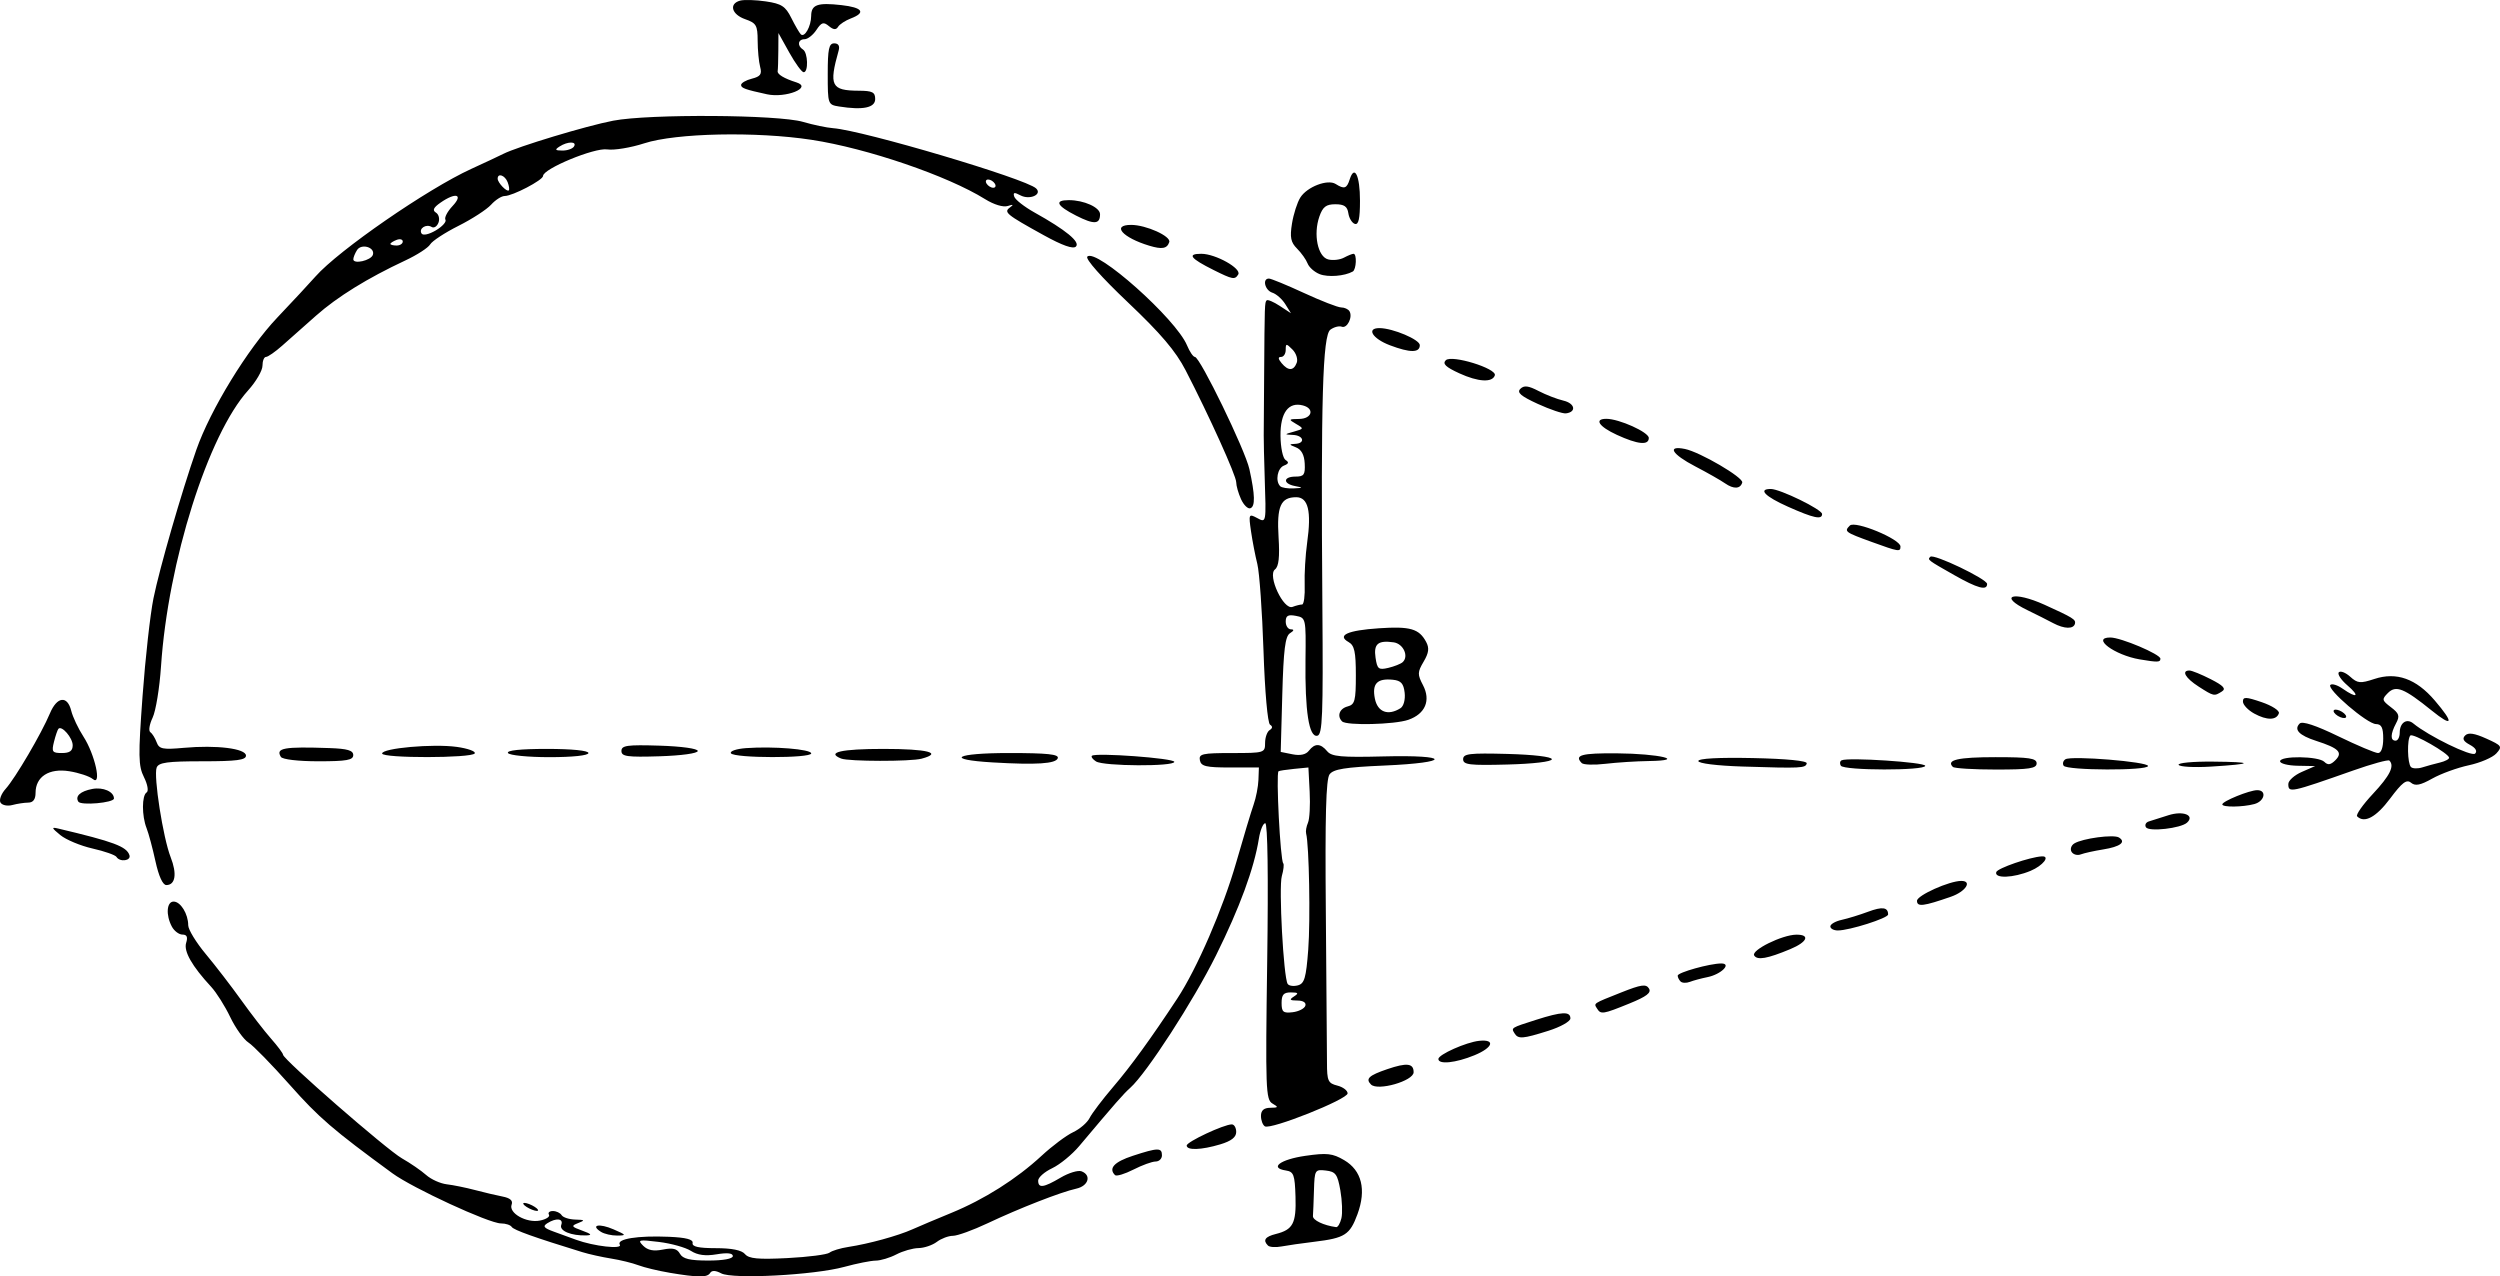 <?xml version="1.0" encoding="utf-8"?>
<svg xmlns="http://www.w3.org/2000/svg" version="1.1" viewBox="0 0 758 387">
	<title>A diagram showing the lines of sight from a position on the right hand side of a circle on the left. The labelled points on the circle are M at the top, A on the left directly opposite the point of view, B on the right nearest the point of view, and C and D which describe the visible portion of the front of the circle.</title>
	<path d="m 202.943,385.882 c -3.366,-0.564 -7.588,-1.581 -9.382,-2.26 -1.795,-0.679 -5.515,-1.593 -8.267,-2.03 -2.752,-0.438 -6.693,-1.314 -8.757,-1.948 -14.44,-4.435 -20.806,-6.709 -21.379,-7.635 -0.363,-0.588 -1.835,-1.069 -3.27,-1.069 -3.585,0 -26.764,-10.703 -32.896,-15.19 -18.108,-13.249 -22.291,-16.854 -31.148,-26.839 -5.435,-6.127 -11.064,-11.893 -12.51,-12.812 -1.446,-0.92 -3.937,-4.401 -5.536,-7.737 -1.599,-3.336 -4.197,-7.456 -5.773,-9.156 -5.818,-6.278 -8.388,-10.798 -7.583,-13.336 0.559,-1.76 0.225,-2.503 -1.122,-2.503 -1.054,0 -2.5,-1.089 -3.212,-2.42 -1.88,-3.513 -1.591,-7.588 0.537,-7.588 2.11,0 4.422,3.757 4.422,7.186 0,1.29 2.393,5.213 5.317,8.717 2.924,3.504 7.76,9.786 10.747,13.96 2.987,4.174 7.059,9.437 9.05,11.694 1.991,2.258 3.628,4.45 3.639,4.873 0.037,1.438 31.405,28.782 36.05,31.425 2.545,1.448 5.845,3.717 7.334,5.041 1.489,1.324 4.304,2.596 6.255,2.825 1.951,0.229 5.799,1.012 8.552,1.739 2.752,0.727 6.532,1.619 8.4,1.981 2.272,0.441 3.171,1.245 2.717,2.429 -0.986,2.571 4.473,5.66 8.572,4.85 1.884,-0.372 3.117,-1.176 2.741,-1.785 -0.377,-0.609 0.16,-1.108 1.192,-1.108 1.032,0 2.224,0.563 2.65,1.251 0.425,0.688 2.288,1.291 4.14,1.339 2.91,0.076 3.031,0.219 0.896,1.053 -2.233,0.872 -2.113,1.095 1.251,2.315 2.727,0.989 3.053,1.372 1.219,1.432 -4.598,0.15 -8.3,-1.394 -7.616,-3.176 0.75,-1.956 -1.512,-2.231 -4.226,-0.514 -1.456,0.921 -1.069,1.44 1.876,2.516 2.041,0.746 5.118,1.87 6.838,2.498 5.423,1.979 14.167,2.964 13.259,1.494 -1.084,-1.754 5.424,-2.802 14.888,-2.397 5.207,0.223 7.41,0.8 7.193,1.885 -0.222,1.109 1.825,1.564 7.04,1.564 4.859,0 7.858,0.608 8.841,1.794 1.164,1.402 3.978,1.666 12.897,1.21 6.275,-0.321 12.007,-1.062 12.738,-1.645 0.731,-0.584 3.3,-1.363 5.708,-1.731 6.222,-0.952 15.003,-3.364 19.39,-5.327 2.064,-0.923 7.383,-3.169 11.82,-4.99 10.007,-4.108 19.778,-10.292 27.39,-17.337 3.204,-2.965 7.498,-6.175 9.542,-7.134 2.044,-0.959 4.296,-2.9 5.004,-4.312 0.708,-1.413 3.907,-5.635 7.109,-9.383 5.41,-6.332 11.445,-14.648 19.47,-26.83 5.97,-9.062 13.865,-27.296 17.876,-41.284 2.17,-7.569 4.541,-15.45 5.27,-17.514 0.729,-2.064 1.387,-5.442 1.463,-7.506 l 0.138,-3.753 -8.73,0 c -7.316,0 -8.8,-0.355 -9.161,-2.189 -0.382,-1.94 0.719,-2.189 9.668,-2.189 9.874,0 10.1,-0.069 10.1,-3.054 0,-1.68 0.623,-3.439 1.385,-3.909 0.912,-0.563 0.951,-1.123 0.117,-1.639 -0.73,-0.451 -1.571,-9.967 -1.984,-22.443 -0.394,-11.913 -1.234,-23.734 -1.868,-26.27 -0.634,-2.536 -1.501,-7.028 -1.927,-9.984 -0.735,-5.099 -0.645,-5.305 1.752,-4.022 2.925,1.566 2.873,1.839 2.398,-12.498 -0.171,-5.161 -0.3,-10.79 -0.287,-12.51 0.014,-1.72 0.07,-9.883 0.125,-18.14 0.147,-21.741 0.162,-22.183 0.77,-22.79 0.305,-0.305 2.087,0.45 3.96,1.678 l 3.406,2.232 -1.731,-2.771 c -0.952,-1.524 -2.717,-3.084 -3.923,-3.467 -2.252,-0.715 -3.112,-4.28 -1.033,-4.28 0.638,0 5.425,1.97 10.639,4.379 5.213,2.408 10.288,4.379 11.276,4.379 0.989,0 2.114,0.512 2.501,1.138 1.082,1.75 -0.695,5.331 -2.333,4.703 -0.8,-0.307 -2.35,0.097 -3.445,0.897 -2.35,1.719 -2.909,21.032 -2.429,83.962 0.253,33.196 0.032,38.837 -1.534,39.163 -2.54,0.529 -3.772,-7.4 -3.585,-23.077 0.15,-12.531 0.114,-12.695 -2.921,-13.275 -2.373,-0.454 -3.073,-0.057 -3.073,1.741 0,1.281 0.704,2.337 1.564,2.348 1.056,0.014 0.965,0.398 -0.282,1.186 -1.441,0.911 -1.95,4.978 -2.325,18.575 l -0.479,17.408 3.576,0.72 c 2.343,0.472 4.055,0.099 4.964,-1.079 1.797,-2.327 3.536,-2.278 5.557,0.157 1.346,1.622 4.252,1.889 17.026,1.564 20.517,-0.522 20.789,1.879 0.313,2.767 -11.972,0.519 -15.461,1.081 -16.629,2.678 -1.08,1.478 -1.383,12.663 -1.127,41.625 0.192,21.782 0.35,42.382 0.35,45.776 0,5.54 0.32,6.252 3.127,6.957 1.72,0.432 3.127,1.494 3.127,2.361 0,1.813 -23.305,11.098 -25.088,9.996 -0.65,-0.402 -1.182,-1.823 -1.182,-3.159 0,-1.673 0.876,-2.44 2.815,-2.466 2.495,-0.032 2.568,-0.182 0.648,-1.3 -2.005,-1.169 -2.122,-4.374 -1.574,-43.123 0.367,-25.906 0.141,-41.86 -0.592,-41.86 -0.651,0 -1.521,2.111 -1.933,4.691 -1.437,8.997 -5.805,20.896 -12.983,35.36 -6.853,13.81 -21.063,35.76 -26.008,40.175 -2.099,1.874 -4.367,4.462 -15.485,17.672 -2.174,2.583 -5.863,5.603 -8.197,6.71 -2.335,1.108 -4.245,2.795 -4.245,3.748 0,2.389 1.607,2.177 6.819,-0.898 2.453,-1.448 5.3,-2.31 6.326,-1.916 3.086,1.184 2.109,4.446 -1.574,5.257 -4.695,1.034 -17.212,5.918 -26.922,10.506 -4.419,2.088 -9.139,3.796 -10.489,3.796 -1.35,0 -3.547,0.827 -4.883,1.837 -1.336,1.01 -3.836,1.858 -5.556,1.884 -1.72,0.025 -4.74,0.888 -6.711,1.916 -1.971,1.028 -4.785,1.875 -6.255,1.884 -1.469,0.007 -5.768,0.864 -9.552,1.901 -9.102,2.495 -33.868,3.797 -37.299,1.961 -1.701,-0.91 -2.845,-0.953 -3.356,-0.126 -0.878,1.421 -3.591,1.407 -12.376,-0.066 z m 19.255,-5.045 c 0,-0.89 -1.697,-1.074 -4.905,-0.532 -3.415,0.577 -5.791,0.26 -7.819,-1.043 -1.602,-1.03 -5.958,-2.247 -9.68,-2.705 -6.165,-0.759 -6.591,-0.657 -4.792,1.142 1.393,1.393 3.157,1.738 5.986,1.173 3.013,-0.603 4.299,-0.288 5.167,1.262 0.872,1.558 2.982,2.064 8.599,2.064 4.529,0 7.444,-0.533 7.444,-1.361 z m 173.582,-75.89 c 0.311,-0.948 -0.636,-1.571 -2.405,-1.583 -2.344,-0.014 -2.549,-0.258 -1.042,-1.232 1.517,-0.981 1.338,-1.216 -0.938,-1.232 -2.193,-0.014 -2.815,0.69 -2.815,3.192 0,2.745 0.485,3.153 3.344,2.815 1.839,-0.218 3.575,-1.1 3.857,-1.96 z m 0.877,-17.008 c 0.683,-8.967 0.269,-31.77 -0.64,-35.223 -0.181,-0.688 0.072,-2.159 0.563,-3.268 0.49,-1.109 0.721,-5.331 0.511,-9.383 l -0.38,-7.366 -4.378,0.429 c -2.408,0.236 -4.518,0.563 -4.688,0.726 -0.799,0.769 0.551,27.027 1.435,27.911 0.287,0.287 0.092,2.028 -0.433,3.868 -0.961,3.366 0.514,30.65 1.766,32.676 0.369,0.597 1.75,0.804 3.069,0.459 2.03,-0.531 2.518,-2.195 3.175,-10.829 z M 394.79,183.283 c 0.552,0 0.907,-2.674 0.789,-5.942 -0.118,-3.268 0.221,-9.039 0.752,-12.823 1.339,-9.529 0.317,-13.761 -3.322,-13.761 -4.71,0 -5.932,2.772 -5.347,12.131 0.376,6.021 0.057,8.877 -1.089,9.762 -2.351,1.815 2.604,12.402 5.317,11.361 1.043,-0.4 2.347,-0.727 2.899,-0.727 z m -2.147,-35.912 c -3.738,-0.72 -3.614,-2.87 0.166,-2.87 2.553,0 2.953,-0.567 2.782,-3.951 -0.134,-2.655 -1.009,-4.268 -2.668,-4.916 -2.114,-0.826 -2.154,-0.978 -0.281,-1.053 3.228,-0.13 2.666,-2.569 -0.625,-2.715 -2.674,-0.118 -2.658,-0.169 0.313,-1.003 3.027,-0.85 3.047,-0.925 0.625,-2.339 -2.343,-1.368 -2.283,-1.463 0.938,-1.499 3.903,-0.043 4.776,-3.15 1.152,-4.098 -4.382,-1.146 -6.859,2.2 -6.8,9.183 0.032,3.588 0.717,6.852 1.549,7.366 1.08,0.667 0.945,1.134 -0.487,1.684 -1.988,0.763 -2.709,4.698 -1.147,6.26 0.459,0.459 2.288,0.757 4.066,0.664 2.945,-0.155 2.982,-0.218 0.417,-0.713 z m 0.523,-37.371 c 0.417,-1.085 -0.164,-2.895 -1.29,-4.021 -1.896,-1.896 -2.048,-1.889 -2.048,0.097 0,1.18 -0.632,2.145 -1.404,2.145 -0.97,0 -0.923,0.58 0.153,1.877 2.007,2.418 3.637,2.384 4.589,-0.097 z m -8.715,267.654 c -1.624,-1.624 -0.898,-2.687 2.401,-3.515 5.182,-1.301 6.195,-3.233 5.944,-11.333 -0.205,-6.633 -0.545,-7.554 -2.923,-7.915 -5.117,-0.778 -1.7,-3.348 5.911,-4.445 6.549,-0.944 8.226,-0.759 11.746,1.297 5.354,3.127 6.794,8.948 4.056,16.395 -2.303,6.264 -3.818,7.237 -13.001,8.352 -3.784,0.46 -8.315,1.107 -10.068,1.439 -1.753,0.332 -3.583,0.208 -4.066,-0.275 z m 22.264,-8.28 c 0.369,-1.548 0.227,-5.348 -0.317,-8.444 -0.861,-4.905 -1.428,-5.681 -4.401,-6.026 -3.298,-0.383 -3.418,-0.184 -3.6,5.942 -0.103,3.486 -0.244,7.017 -0.313,7.846 -0.105,1.258 3.223,2.851 7.044,3.372 0.503,0.068 1.216,-1.142 1.586,-2.69 z m -224.513,4.115 c -3.31,-2.093 -0.517,-2.634 3.84,-0.743 3.867,1.679 3.97,1.849 1.128,1.877 -1.72,0.018 -3.956,-0.494 -4.968,-1.134 z m -22.554,-7.555 c -1.032,-0.667 -1.314,-1.213 -0.625,-1.213 0.688,0 2.095,0.546 3.127,1.213 1.032,0.667 1.314,1.213 0.625,1.213 -0.688,0 -2.095,-0.546 -3.127,-1.213 z m 178.42,-9.645 c -2.048,-2.048 -0.243,-4.005 5.397,-5.849 7.633,-2.497 8.835,-2.516 8.835,-0.144 0,1.032 -0.867,1.877 -1.926,1.877 -1.059,0 -4.086,1.102 -6.726,2.448 -2.64,1.347 -5.15,2.097 -5.58,1.668 z m 21.737,-8.967 c 0,-1.124 11.281,-6.409 13.68,-6.409 0.732,0 1.332,1.037 1.332,2.304 0,1.591 -1.497,2.753 -4.836,3.753 -5.747,1.722 -10.175,1.875 -10.175,0.352 z m 55.877,-18.503 c -1.734,-1.734 -0.662,-2.743 4.952,-4.655 5.938,-2.023 7.975,-1.785 7.975,0.933 0,2.64 -10.877,5.772 -12.927,3.722 z m 20.433,-7.733 c 0,-1.346 8.423,-5.095 12.372,-5.508 5.038,-0.526 4.183,2.066 -1.444,4.379 -5.675,2.333 -10.928,2.876 -10.928,1.128 z m 23.092,-7.779 c -1.052,-1.702 -1.139,-1.647 6.541,-4.1 7.838,-2.503 10.398,-2.607 10.398,-0.424 0,0.906 -3.005,2.595 -6.678,3.753 -7.819,2.465 -9.153,2.565 -10.262,0.771 z m 25.02,-7.506 c -1.028,-1.663 -1.376,-1.431 7.364,-4.904 6.017,-2.392 7.5,-2.602 8.373,-1.191 0.796,1.288 -0.691,2.428 -5.961,4.572 -8.004,3.257 -8.642,3.356 -9.775,1.522 z m 25.319,-8.218 c -0.48,-0.48 -0.873,-1.275 -0.873,-1.767 0,-0.964 9.767,-3.693 13.217,-3.693 3.286,0 -0.05,3.308 -4.175,4.14 -1.877,0.379 -4.286,1.027 -5.354,1.441 -1.068,0.414 -2.335,0.359 -2.815,-0.121 z m 22.319,-7.883 c -0.985,-1.593 8.477,-6.265 12.774,-6.307 4.291,-0.042 3.36,2.213 -1.803,4.371 -6.977,2.915 -10.032,3.455 -10.97,1.936 z m 23.094,-8.813 c 0,-0.675 1.548,-1.567 3.44,-1.983 1.892,-0.416 5.487,-1.522 7.99,-2.459 4.327,-1.62 6.084,-1.382 6.084,0.825 0,1.117 -11.726,4.844 -15.239,4.844 -1.251,0 -2.275,-0.552 -2.275,-1.227 z m 26.271,-7.763 c 0,-1.638 9.826,-6.043 13.448,-6.029 3.406,0.014 1.295,3.241 -3.127,4.781 -8.389,2.922 -10.321,3.156 -10.321,1.248 z M 47.14,261.16 c -0.864,-3.956 -2.079,-8.487 -2.702,-10.067 -1.465,-3.72 -1.455,-9.915 0.018,-10.825 0.649,-0.401 0.3,-2.413 -0.8,-4.619 -1.721,-3.449 -1.771,-6.351 -0.428,-24.697 0.837,-11.434 2.322,-24.729 3.302,-29.546 1.856,-9.129 8.496,-32.134 12.991,-45.008 4.246,-12.161 15.548,-30.626 24.543,-40.098 4.556,-4.797 9.775,-10.411 11.598,-12.475 7.032,-7.961 33.931,-26.54 47.229,-32.62 4.056,-1.855 8.417,-3.899 9.69,-4.543 4.393,-2.223 25.231,-8.516 33.339,-10.069 10.901,-2.088 50.045,-1.843 57.545,0.36 3.096,0.91 7.209,1.771 9.14,1.914 9.065,0.673 58.388,15.303 61.53,18.252 1.987,1.865 -1.951,3.604 -4.758,2.102 -1.851,-0.991 -2.277,-0.899 -1.859,0.4 0.299,0.927 3.067,3.093 6.151,4.813 9.515,5.306 13.931,8.938 12.548,10.321 -0.841,0.841 -4.079,-0.304 -9.792,-3.461 -11.429,-6.316 -12.205,-6.96 -10.158,-8.431 1.149,-0.826 0.942,-0.945 -0.707,-0.408 -1.375,0.448 -4.192,-0.401 -6.875,-2.071 -11.383,-7.088 -35.677,-15.394 -52.619,-17.989 -16.795,-2.573 -41.102,-2.066 -50.718,1.057 -4.103,1.333 -9.169,2.166 -11.259,1.851 -3.848,-0.579 -19.437,5.874 -19.437,8.046 0,1.255 -9.238,6.082 -11.641,6.082 -0.953,0 -2.805,1.188 -4.116,2.639 -1.311,1.451 -5.761,4.336 -9.889,6.411 -4.128,2.075 -7.988,4.604 -8.578,5.621 -0.59,1.017 -3.967,3.203 -7.506,4.858 -11.508,5.382 -20.612,11.01 -27.098,16.751 -3.498,3.096 -8.104,7.178 -10.234,9.07 -2.131,1.892 -4.354,3.44 -4.94,3.44 -0.586,0 -1.065,1.198 -1.065,2.663 0,1.465 -1.951,4.822 -4.335,7.461 -12.164,13.464 -24.305,51.913 -26.431,83.703 -0.437,6.537 -1.583,13.536 -2.546,15.553 -0.963,2.018 -1.28,3.988 -0.704,4.379 0.576,0.391 1.44,1.773 1.921,3.071 0.761,2.057 1.815,2.275 8.181,1.698 10.015,-0.908 18.911,0.202 18.911,2.359 0,1.343 -2.854,1.714 -13.175,1.714 -10.665,0 -13.314,0.364 -13.908,1.912 -0.985,2.566 1.944,21.31 4.245,27.172 1.978,5.039 1.447,8.447 -1.317,8.447 -1.073,0 -2.304,-2.696 -3.286,-7.193 z M 113.055,77.259 c 0.747,-2.268 -3.478,-3.529 -4.804,-1.434 -0.608,0.96 -1.114,2.207 -1.125,2.771 -0.03,1.618 5.356,0.403 5.929,-1.337 z m 9.064,-4.027 c 0,-0.666 -0.844,-0.888 -1.876,-0.492 -1.032,0.396 -1.876,0.941 -1.876,1.212 0,0.271 0.844,0.492 1.876,0.492 1.032,0 1.876,-0.545 1.876,-1.212 z m 12.936,-6.617 c -0.379,-0.613 0.594,-2.48 2.163,-4.149 3.374,-3.591 0.949,-4.247 -3.689,-0.998 -2.115,1.481 -2.482,2.3 -1.347,3.001 0.858,0.531 1.201,1.902 0.762,3.047 -0.439,1.145 -1.366,1.732 -2.059,1.303 -1.669,-1.032 -4.002,0.471 -3.071,1.977 0.423,0.684 2.252,0.287 4.331,-0.941 1.979,-1.169 3.289,-2.627 2.91,-3.24 z m 18.859,-11.384 c -0.804,-2.096 -3.023,-2.87 -3.023,-1.055 0,1.217 2.791,4.131 3.386,3.536 0.234,-0.234 0.071,-1.351 -0.363,-2.481 z m 147.72,0.446 c -0.425,-0.688 -1.336,-1.251 -2.024,-1.251 -0.688,0 -0.903,0.563 -0.478,1.251 0.425,0.688 1.336,1.251 2.024,1.251 0.688,0 0.903,-0.563 0.478,-1.251 z M 174.034,44.418 c 0.984,-1.593 -1.914,-1.593 -4.378,0 -1.526,0.986 -1.364,1.216 0.864,1.232 1.507,0.011 3.089,-0.544 3.514,-1.232 z m 431.236,219.991 c 0.392,-1.175 10.165,-4.544 13.802,-4.758 2.674,-0.157 0.374,2.81 -3.4,4.387 -5.234,2.187 -11.076,2.396 -10.402,0.371 z M 35.306,259.808 c -0.353,-0.572 -3.623,-1.716 -7.267,-2.543 -3.644,-0.827 -8.032,-2.659 -9.752,-4.071 -2.686,-2.206 -2.774,-2.484 -0.625,-1.975 16.843,3.992 20.715,5.439 21.583,8.064 0.57,1.723 -2.912,2.187 -3.939,0.525 z m 592.801,-1.517 c -0.502,-0.812 -0.136,-1.96 0.812,-2.551 2.472,-1.541 11.932,-2.809 13.54,-1.815 2.258,1.395 0.405,2.796 -4.798,3.628 -2.707,0.433 -5.759,1.108 -6.782,1.501 -1.023,0.392 -2.27,0.049 -2.772,-0.763 z m 22.548,-7.458 c -0.429,-0.694 -0.041,-1.49 0.863,-1.769 0.904,-0.279 3.578,-1.126 5.943,-1.884 4.474,-1.434 8.088,0.007 5.646,2.248 -1.885,1.73 -11.574,2.824 -12.451,1.405 z m 64.025,-3.318 c -0.452,-0.452 1.706,-3.524 4.795,-6.827 5.167,-5.524 6.614,-8.451 4.984,-10.082 -0.348,-0.348 -5.274,1.002 -10.946,3 -19.148,6.746 -19.695,6.86 -19.695,4.1 0,-1.03 1.83,-2.673 4.066,-3.651 l 4.066,-1.778 -5.317,-0.102 c -2.924,-0.056 -5.317,-0.665 -5.317,-1.353 0,-1.729 11.679,-1.581 13.43,0.17 1.06,1.06 1.908,0.933 3.343,-0.501 2.339,-2.339 1.043,-3.645 -5.809,-5.852 -5.195,-1.673 -6.862,-3.423 -5.019,-5.266 0.797,-0.797 4.876,0.548 11.707,3.862 5.766,2.797 11.19,5.086 12.053,5.086 0.959,0 1.569,-1.702 1.569,-4.379 0,-3.326 -0.526,-4.385 -2.189,-4.404 -2.667,-0.032 -15.044,-10.644 -13.842,-11.867 0.472,-0.48 2.145,0.028 3.719,1.132 4.393,3.077 5.38,2.378 1.436,-1.017 -1.931,-1.662 -3.091,-3.441 -2.579,-3.954 0.512,-0.513 2.062,0.091 3.445,1.343 2.233,2.021 3.058,2.097 7.357,0.678 6.665,-2.2 12.628,-0.072 18.27,6.521 5.944,6.945 5.543,8.283 -0.918,3.061 -8.382,-6.775 -10.852,-7.763 -13.281,-5.316 -1.891,1.905 -1.823,2.225 0.92,4.305 2.493,1.891 2.741,2.662 1.564,4.862 -1.734,3.241 -1.792,5.282 -0.148,5.282 0.688,0 1.251,-1.093 1.251,-2.428 0,-3.019 2.116,-4.453 4.121,-2.791 4.585,3.801 17.683,10.188 18.735,9.136 0.742,-0.742 0.151,-1.734 -1.589,-2.665 -1.975,-1.057 -2.385,-1.869 -1.427,-2.827 0.958,-0.958 2.798,-0.688 6.405,0.938 4.74,2.137 4.933,2.424 3.045,4.51 -1.109,1.225 -4.862,2.838 -8.339,3.584 -3.478,0.746 -8.463,2.559 -11.079,4.029 -3.616,2.032 -5.163,2.336 -6.453,1.265 -1.339,-1.111 -2.675,-0.098 -6.335,4.805 -4.225,5.659 -7.802,7.588 -9.998,5.391 z m 25.112,-16.314 c 1.548,-0.369 2.797,-1.027 2.775,-1.463 -0.064,-1.283 -10.953,-7.522 -11.746,-6.729 -1.038,1.038 -0.896,8.476 0.182,9.554 0.499,0.499 2.047,0.547 3.44,0.107 1.394,-0.439 3.8,-1.101 5.348,-1.469 z M 0.158,243.349 c -0.494,-0.799 0.209,-2.678 1.562,-4.175 2.905,-3.215 10.891,-16.831 13.415,-22.872 2.141,-5.125 5.291,-5.517 6.459,-0.805 0.469,1.892 2.131,5.411 3.693,7.819 3.516,5.422 5.672,15.232 2.829,12.878 -1.002,-0.83 -4.201,-1.889 -7.109,-2.354 -6.14,-0.982 -10.227,1.639 -10.227,6.559 0,1.953 -0.731,2.939 -2.189,2.951 -1.204,0.011 -3.392,0.34 -4.863,0.735 -1.47,0.395 -3.078,0.064 -3.571,-0.735 z M 22.04,225.972 c 0,-2.242 -3.272,-6.055 -4.307,-5.02 -0.271,0.272 -0.882,2.041 -1.356,3.931 -0.776,3.092 -0.534,3.438 2.4,3.438 2.358,0 3.263,-0.651 3.263,-2.349 z m 1.709,17.091 c -1.029,-1.666 0.6,-3.154 4.215,-3.848 3.293,-0.632 6.586,0.812 6.586,2.889 0,1.305 -10.036,2.196 -10.801,0.958 z m 650.053,0.832 c 0,-0.955 8.249,-4.315 10.593,-4.315 2.975,0 2.257,3.37 -0.898,4.216 -3.545,0.95 -9.695,1.013 -9.695,0.099 z M 528.375,232.416 c -7.802,-0.248 -13.448,-0.95 -13.448,-1.672 0,-0.781 6.179,-1.115 16.576,-0.896 10.221,0.215 16.471,0.829 16.302,1.6 -0.321,1.467 -1.648,1.533 -19.429,0.968 z m 29.764,-0.256 c -0.396,-0.641 -0.288,-1.376 0.239,-1.635 1.957,-0.96 25.353,0.581 25.353,1.669 0,1.498 -24.665,1.465 -25.592,-0.035 z m 33.966,0.365 c -2.113,-2.113 1.576,-2.953 12.967,-2.953 10.22,0 12.436,0.334 12.436,1.877 0,1.541 -2.201,1.877 -12.301,1.877 -6.766,0 -12.661,-0.36 -13.101,-0.8 z m 33.587,-0.365 c -0.396,-0.641 -0.146,-1.519 0.554,-1.952 1.839,-1.136 25.038,0.751 25.038,2.037 0,1.464 -24.685,1.382 -25.592,-0.085 z m 34.872,-0.251 c -0.369,-0.597 4.288,-1.042 10.349,-0.987 12.713,0.114 12.486,0.708 -0.58,1.513 -5.004,0.308 -9.4,0.072 -9.769,-0.526 z M 301.009,231.169 c -14.792,-0.87 -11.417,-2.848 4.858,-2.848 11.734,0 15.245,0.37 14.851,1.564 -0.555,1.685 -6.412,2.066 -19.709,1.284 z m 31.311,-0.297 c -1.012,-0.64 -1.575,-1.413 -1.251,-1.717 1.083,-1.017 24.983,0.742 24.983,1.839 0,1.457 -21.409,1.348 -23.732,-0.122 z m 111.301,-0.674 c 0,-1.681 1.919,-1.911 13.448,-1.606 7.895,0.209 13.448,0.872 13.448,1.606 0,0.734 -5.553,1.398 -13.448,1.606 -11.529,0.304 -13.448,0.075 -13.448,-1.606 z m 35.966,1.169 c -2.363,-2.418 -0.132,-3.039 10.633,-2.957 12.899,0.098 21.485,2.168 9.695,2.337 -3.784,0.054 -9.695,0.432 -13.135,0.84 -3.44,0.407 -6.677,0.309 -7.193,-0.22 z M 85.163,229.488 c -1.662,-2.69 0.881,-3.15 14.75,-2.669 5.449,0.189 7.193,0.705 7.193,2.126 0,1.52 -2.007,1.877 -10.56,1.877 -6.129,0 -10.905,-0.56 -11.384,-1.334 z m 169.872,0.506 c -4.626,-1.867 0.014,-2.925 12.823,-2.925 13.427,0 18.134,1.206 11.572,2.965 -3.342,0.896 -22.152,0.865 -24.394,-0.04 z m -139.172,-1.528 c 0,-1.624 15.424,-2.998 22.592,-2.012 3.401,0.468 5.868,1.361 5.483,1.984 -0.904,1.463 -28.074,1.49 -28.074,0.028 z m 38.155,-0.146 c -0.496,-0.802 3.74,-1.251 11.811,-1.251 7.555,0 12.584,0.5 12.584,1.251 0,0.746 -4.771,1.251 -11.811,1.251 -6.524,0 -12.157,-0.56 -12.584,-1.251 z m 34.402,-0.626 c 0,-1.677 1.722,-1.917 11.572,-1.611 6.641,0.206 11.572,0.893 11.572,1.611 0,0.718 -4.931,1.404 -11.572,1.611 -9.849,0.306 -11.572,0.066 -11.572,-1.611 z m 33.196,0.699 c -0.4,-0.648 1.678,-1.351 4.617,-1.564 8.264,-0.597 19.731,0.334 19.731,1.602 0,1.513 -23.413,1.477 -24.349,-0.038 z m 185.309,-9.665 c -1.629,-1.629 -0.798,-3.888 1.668,-4.533 2.203,-0.576 2.502,-1.706 2.502,-9.466 0,-7.088 -0.428,-9.054 -2.189,-10.047 -3.648,-2.058 -0.357,-3.553 9.23,-4.193 9.453,-0.631 12.134,0.145 14.267,4.13 1.004,1.876 0.821,3.321 -0.758,5.995 -1.874,3.173 -1.894,3.88 -0.2,7.113 2.433,4.644 0.709,8.724 -4.446,10.521 -4.158,1.449 -18.755,1.798 -20.074,0.479 z m 17.718,-4.012 c 0.945,-0.599 1.486,-2.618 1.251,-4.672 -0.32,-2.804 -1.116,-3.69 -3.54,-3.941 -4.804,-0.498 -6.399,1.167 -5.488,5.724 0.819,4.097 4.005,5.281 7.777,2.89 z m 0.643,-13.948 c 1.947,-1.765 0.213,-5.595 -2.723,-6.013 -4.766,-0.678 -6.114,0.465 -5.498,4.663 0.506,3.446 0.918,3.775 3.866,3.082 1.815,-0.427 3.775,-1.206 4.355,-1.732 z m 258.211,15.593 c -1.892,-1.036 -3.44,-2.675 -3.44,-3.643 0,-1.488 0.882,-1.46 5.688,0.177 3.128,1.066 5.474,2.58 5.213,3.364 -0.719,2.159 -3.63,2.198 -7.461,0.101 z m 25.332,0.699 c -0.992,-0.613 -1.523,-1.396 -1.179,-1.74 0.344,-0.344 1.437,-0.124 2.43,0.489 0.992,0.613 1.523,1.396 1.179,1.74 -0.344,0.344 -1.437,0.124 -2.43,-0.489 z m -42.221,-8.901 c -4.005,-2.565 -5.31,-4.86 -2.765,-4.86 0.715,0 3.615,1.181 6.444,2.624 3.893,1.986 4.717,2.894 3.39,3.734 -2.358,1.493 -2.421,1.48 -7.07,-1.498 z m -17.827,-8.231 c -7.653,-1.291 -14.84,-6.638 -8.924,-6.638 3.182,0 15.179,5.076 15.179,6.422 0,1.109 -0.796,1.137 -6.255,0.216 z m -26.271,-11.002 c -1.72,-0.915 -5.239,-2.688 -7.819,-3.938 -9.069,-4.397 -4.207,-5.899 5.234,-1.617 8.523,3.866 9.487,4.46 9.218,5.677 -0.387,1.748 -3.217,1.696 -6.634,-0.122 z m -30.024,-14.577 c -8.097,-4.596 -8.13,-4.621 -7.214,-5.537 1.004,-1.004 17.222,6.754 17.222,8.239 0,2.117 -2.894,1.336 -10.008,-2.702 z m -25.02,-10.047 c -8.096,-2.941 -8.386,-3.159 -6.593,-4.952 1.586,-1.586 15.35,4.107 15.35,6.348 0,1.686 -0.482,1.609 -8.757,-1.396 z M 542.136,153.643 c -6.996,-3.117 -9.205,-5.388 -5.239,-5.388 2.817,0 15.56,6.222 15.56,7.597 0,1.804 -2.525,1.264 -10.321,-2.209 z m -165.852,-2.287 c -0.807,-1.77 -1.466,-4.087 -1.466,-5.147 0,-1.986 -8.181,-20.088 -15.34,-33.941 -3.006,-5.818 -7.516,-11.125 -17.491,-20.587 -8.011,-7.598 -12.984,-13.205 -12.31,-13.879 2.679,-2.679 26.91,18.896 30.234,26.92 0.797,1.925 1.87,3.499 2.383,3.499 1.542,0 15.242,28.204 16.522,34.014 1.727,7.841 1.811,11.342 0.283,11.871 -0.741,0.257 -2.008,-0.981 -2.815,-2.752 z m 146.752,-4.807 c -1.363,-0.947 -5.434,-3.261 -9.046,-5.143 -7.105,-3.701 -8.707,-6.406 -3.127,-5.28 4.555,0.919 17.818,8.681 17.385,10.174 -0.569,1.964 -2.602,2.061 -5.211,0.249 z m -32.815,-14.71 c -5.454,-2.507 -6.986,-4.851 -3.169,-4.851 3.871,0 12.864,4.055 12.864,5.8 0,2.31 -3.311,1.986 -9.695,-0.948 z m -23.96,-9.377 c -5.162,-2.367 -6.413,-3.445 -5.294,-4.563 1.118,-1.118 2.419,-0.967 5.508,0.642 2.224,1.158 5.616,2.474 7.538,2.924 3.528,0.826 4.058,3.456 0.78,3.872 -0.975,0.124 -4.814,-1.17 -8.531,-2.874 z m -23.793,-9.274 c -4.152,-1.902 -5.175,-2.891 -4.101,-3.965 1.744,-1.744 15.548,2.509 14.867,4.581 -0.741,2.254 -5.04,2.008 -10.767,-0.615 z m -21.052,-8.505 c -5.317,-2.014 -7.255,-5.235 -3.127,-5.2 4.047,0.035 12.197,3.486 12.197,5.165 0,2.354 -2.916,2.365 -9.07,0.035 z M 367.974,81.874 c -7.084,-3.534 -8.141,-4.93 -3.728,-4.924 4.316,0.007 12.292,4.477 11.184,6.27 -1.023,1.655 -1.68,1.536 -7.457,-1.346 z m 32.148,1.246 c -1.563,-0.611 -3.209,-2.067 -3.657,-3.235 -0.448,-1.168 -1.885,-3.194 -3.194,-4.503 -1.914,-1.914 -2.215,-3.399 -1.539,-7.602 0.462,-2.873 1.6,-6.424 2.53,-7.892 2.062,-3.257 8.285,-5.64 10.713,-4.103 2.602,1.648 3.37,1.399 4.251,-1.378 1.463,-4.611 3.122,-1.184 3.122,6.451 0,5.47 -0.429,7.395 -1.564,7.022 -0.86,-0.283 -1.744,-1.738 -1.963,-3.232 -0.303,-2.055 -1.263,-2.717 -3.943,-2.717 -2.807,0 -3.814,0.775 -4.843,3.727 -1.88,5.392 -0.496,12.167 2.654,12.991 1.407,0.368 3.556,0.135 4.775,-0.518 1.22,-0.653 2.536,-1.187 2.925,-1.187 1.059,0 0.854,4.774 -0.231,5.383 -2.488,1.396 -7.482,1.79 -10.036,0.792 z m -51.648,-8.618 c -8.162,-2.462 -11.528,-6.314 -5.516,-6.314 4.529,0 12.156,3.444 11.563,5.221 -0.663,1.988 -2.175,2.261 -6.047,1.093 z m -22.203,-9.129 c -5.913,-3.003 -6.705,-4.691 -2.199,-4.691 4.581,0 9.464,2.205 9.464,4.274 0,3.092 -1.796,3.195 -7.264,0.418 z M 254.41,32.291 c -3.395,-0.541 -3.44,-0.67 -3.44,-9.848 0,-7.61 0.356,-9.3 1.961,-9.3 1.268,0 1.743,0.773 1.344,2.189 -2.998,10.647 -2.255,12.135 6.077,12.174 4.162,0.018 5.004,0.444 5.004,2.525 0,2.647 -3.712,3.413 -10.946,2.259 z m -21.893,-3.713 c -6.545,-1.42 -7.818,-1.878 -7.818,-2.812 0,-0.6 1.466,-1.46 3.259,-1.909 2.618,-0.657 3.113,-1.36 2.519,-3.576 -0.407,-1.517 -0.747,-5.096 -0.757,-7.953 -0.014,-4.641 -0.417,-5.334 -3.77,-6.503 -4.119,-1.436 -5.018,-4.673 -1.564,-5.628 1.204,-0.333 4.722,-0.23 7.819,0.228 4.758,0.705 5.951,1.479 7.709,4.999 1.144,2.291 2.441,4.526 2.883,4.968 1.138,1.138 3.127,-2.373 3.15,-5.559 0.025,-3.426 1.912,-4.102 9.171,-3.284 6.425,0.724 7.516,2.269 2.854,4.042 -1.653,0.629 -3.392,1.768 -3.864,2.532 -0.614,0.994 -1.409,0.932 -2.795,-0.218 -1.624,-1.348 -2.236,-1.156 -3.794,1.19 -1.022,1.539 -2.633,2.798 -3.581,2.798 -2,0 -2.302,1.997 -0.473,3.128 1.506,0.931 1.688,6.881 0.21,6.881 -0.572,0 -2.529,-2.674 -4.348,-5.942 l -3.307,-5.942 -0.032,5.317 c -0.018,2.924 -0.106,5.719 -0.199,6.21 -0.184,0.972 1.934,2.25 5.694,3.437 4.954,1.563 -3.223,4.845 -8.967,3.599 z"/>
</svg>
